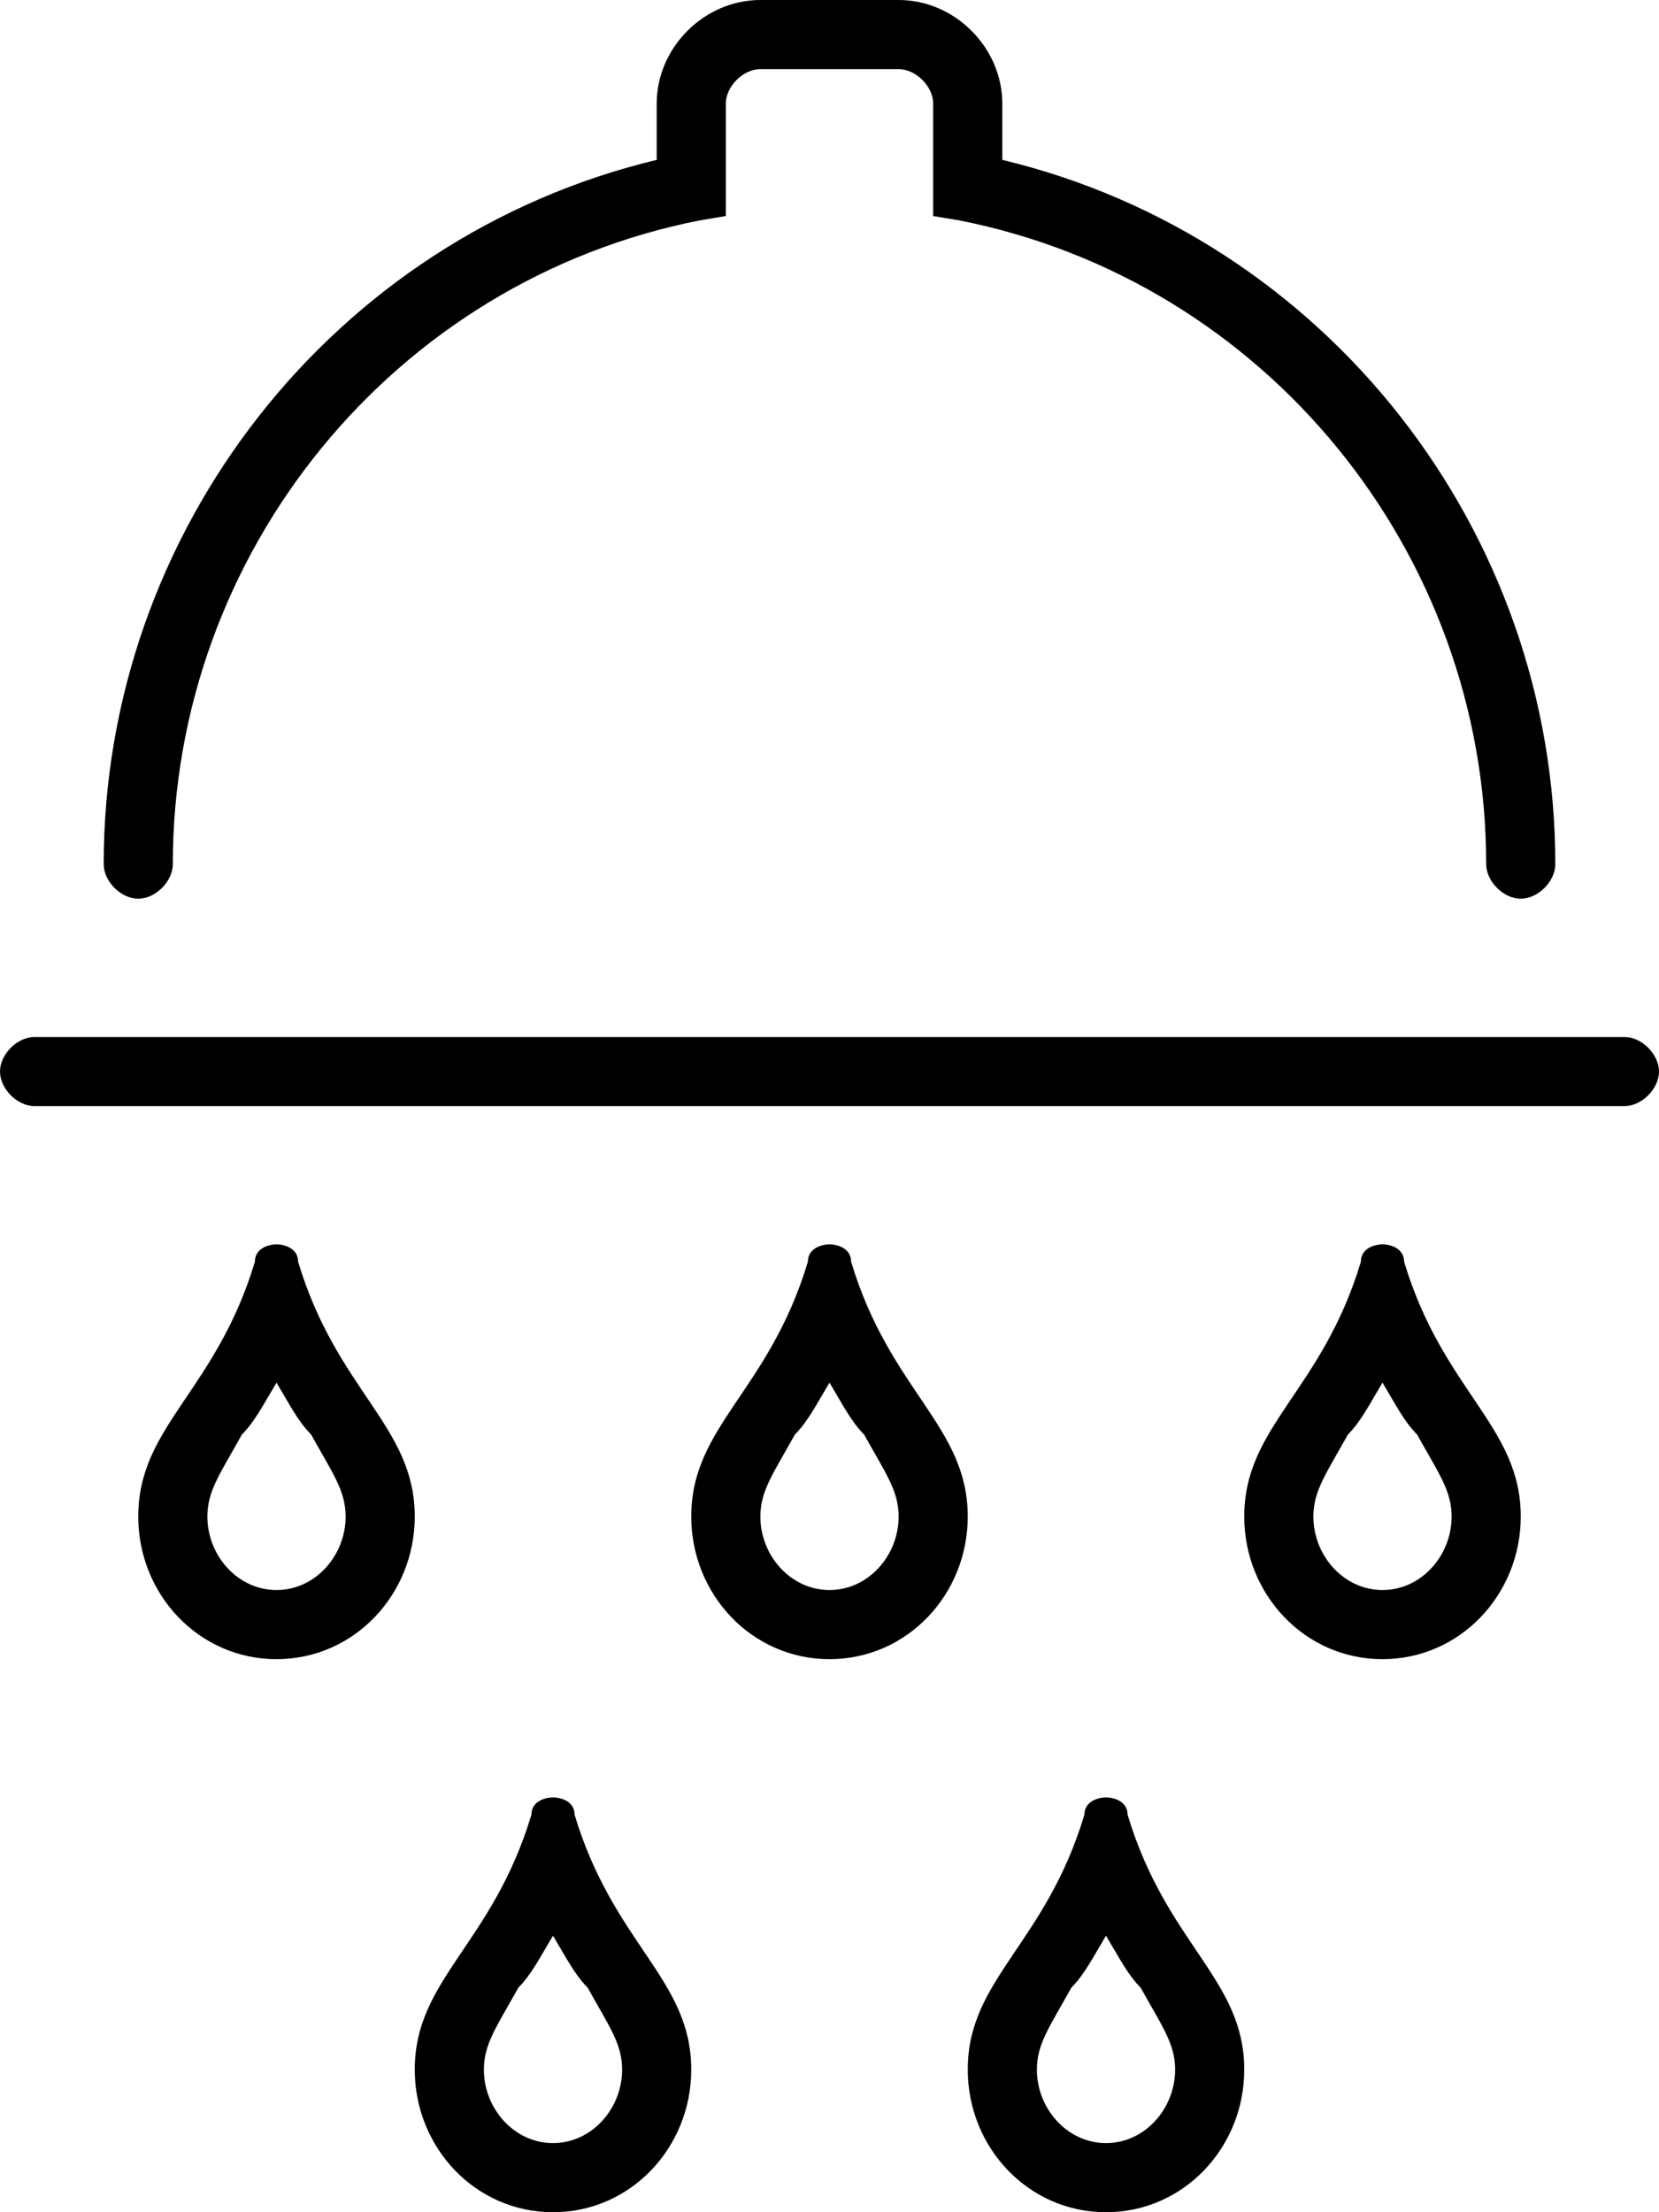 <svg xmlns="http://www.w3.org/2000/svg" viewBox="0 0 384 512"><!-- Font Awesome Pro 6.0.0-alpha1 by @fontawesome - https://fontawesome.com License - https://fontawesome.com/license (Commercial License) --><path d="M256 416C254 416 251 417 251 420C242 450 224 458 224 479C224 497 238 512 256 512C274 512 288 497 288 479C288 458 270 450 261 420C261 417 258 416 256 416ZM272 479C272 488 265 496 256 496S240 488 240 479C240 473 243 469 248 460C251 457 253 453 256 448C259 453 261 457 264 460C269 469 272 473 272 479ZM128 416C126 416 123 417 123 420C114 450 96 458 96 479C96 497 110 512 128 512C146 512 160 497 160 479C160 458 142 450 133 420C133 417 130 416 128 416ZM144 479C144 488 137 496 128 496S112 488 112 479C112 473 115 469 120 460C123 457 125 453 128 448C131 453 133 457 136 460C141 469 144 473 144 479ZM69 292C69 289 66 288 64 288C62 288 59 289 59 292C50 322 32 330 32 351C32 369 46 384 64 384C82 384 96 369 96 351C96 330 78 322 69 292ZM64 368C55 368 48 360 48 351C48 345 51 341 56 332C59 329 61 325 64 320C67 325 69 329 72 332C77 341 80 345 80 351C80 360 73 368 64 368ZM197 292C197 289 194 288 192 288C190 288 187 289 187 292C178 322 160 330 160 351C160 369 174 384 192 384C210 384 224 369 224 351C224 330 206 322 197 292ZM192 368C183 368 176 360 176 351C176 345 179 341 184 332C187 329 189 325 192 320C195 325 197 329 200 332C205 341 208 345 208 351C208 360 201 368 192 368ZM320 288C318 288 315 289 315 292C306 322 288 330 288 351C288 369 302 384 320 384C338 384 352 369 352 351C352 330 334 322 325 292C325 289 322 288 320 288ZM336 351C336 360 329 368 320 368S304 360 304 351C304 345 307 341 312 332C315 329 317 325 320 320C323 325 325 329 328 332C333 341 336 345 336 351ZM32 208C36 208 40 204 40 200C40 128 91 65 162 51L168 50V24C168 20 172 16 176 16H208C212 16 216 20 216 24V50L222 51C293 65 344 128 344 200C344 204 348 208 352 208S360 204 360 200C360 123 307 55 232 37V24C232 11 221 0 208 0H176C163 0 152 11 152 24V37C77 55 24 123 24 200C24 204 28 208 32 208ZM376 240H8C4 240 0 244 0 248S4 256 8 256H376C380 256 384 252 384 248S380 240 376 240Z"/></svg>